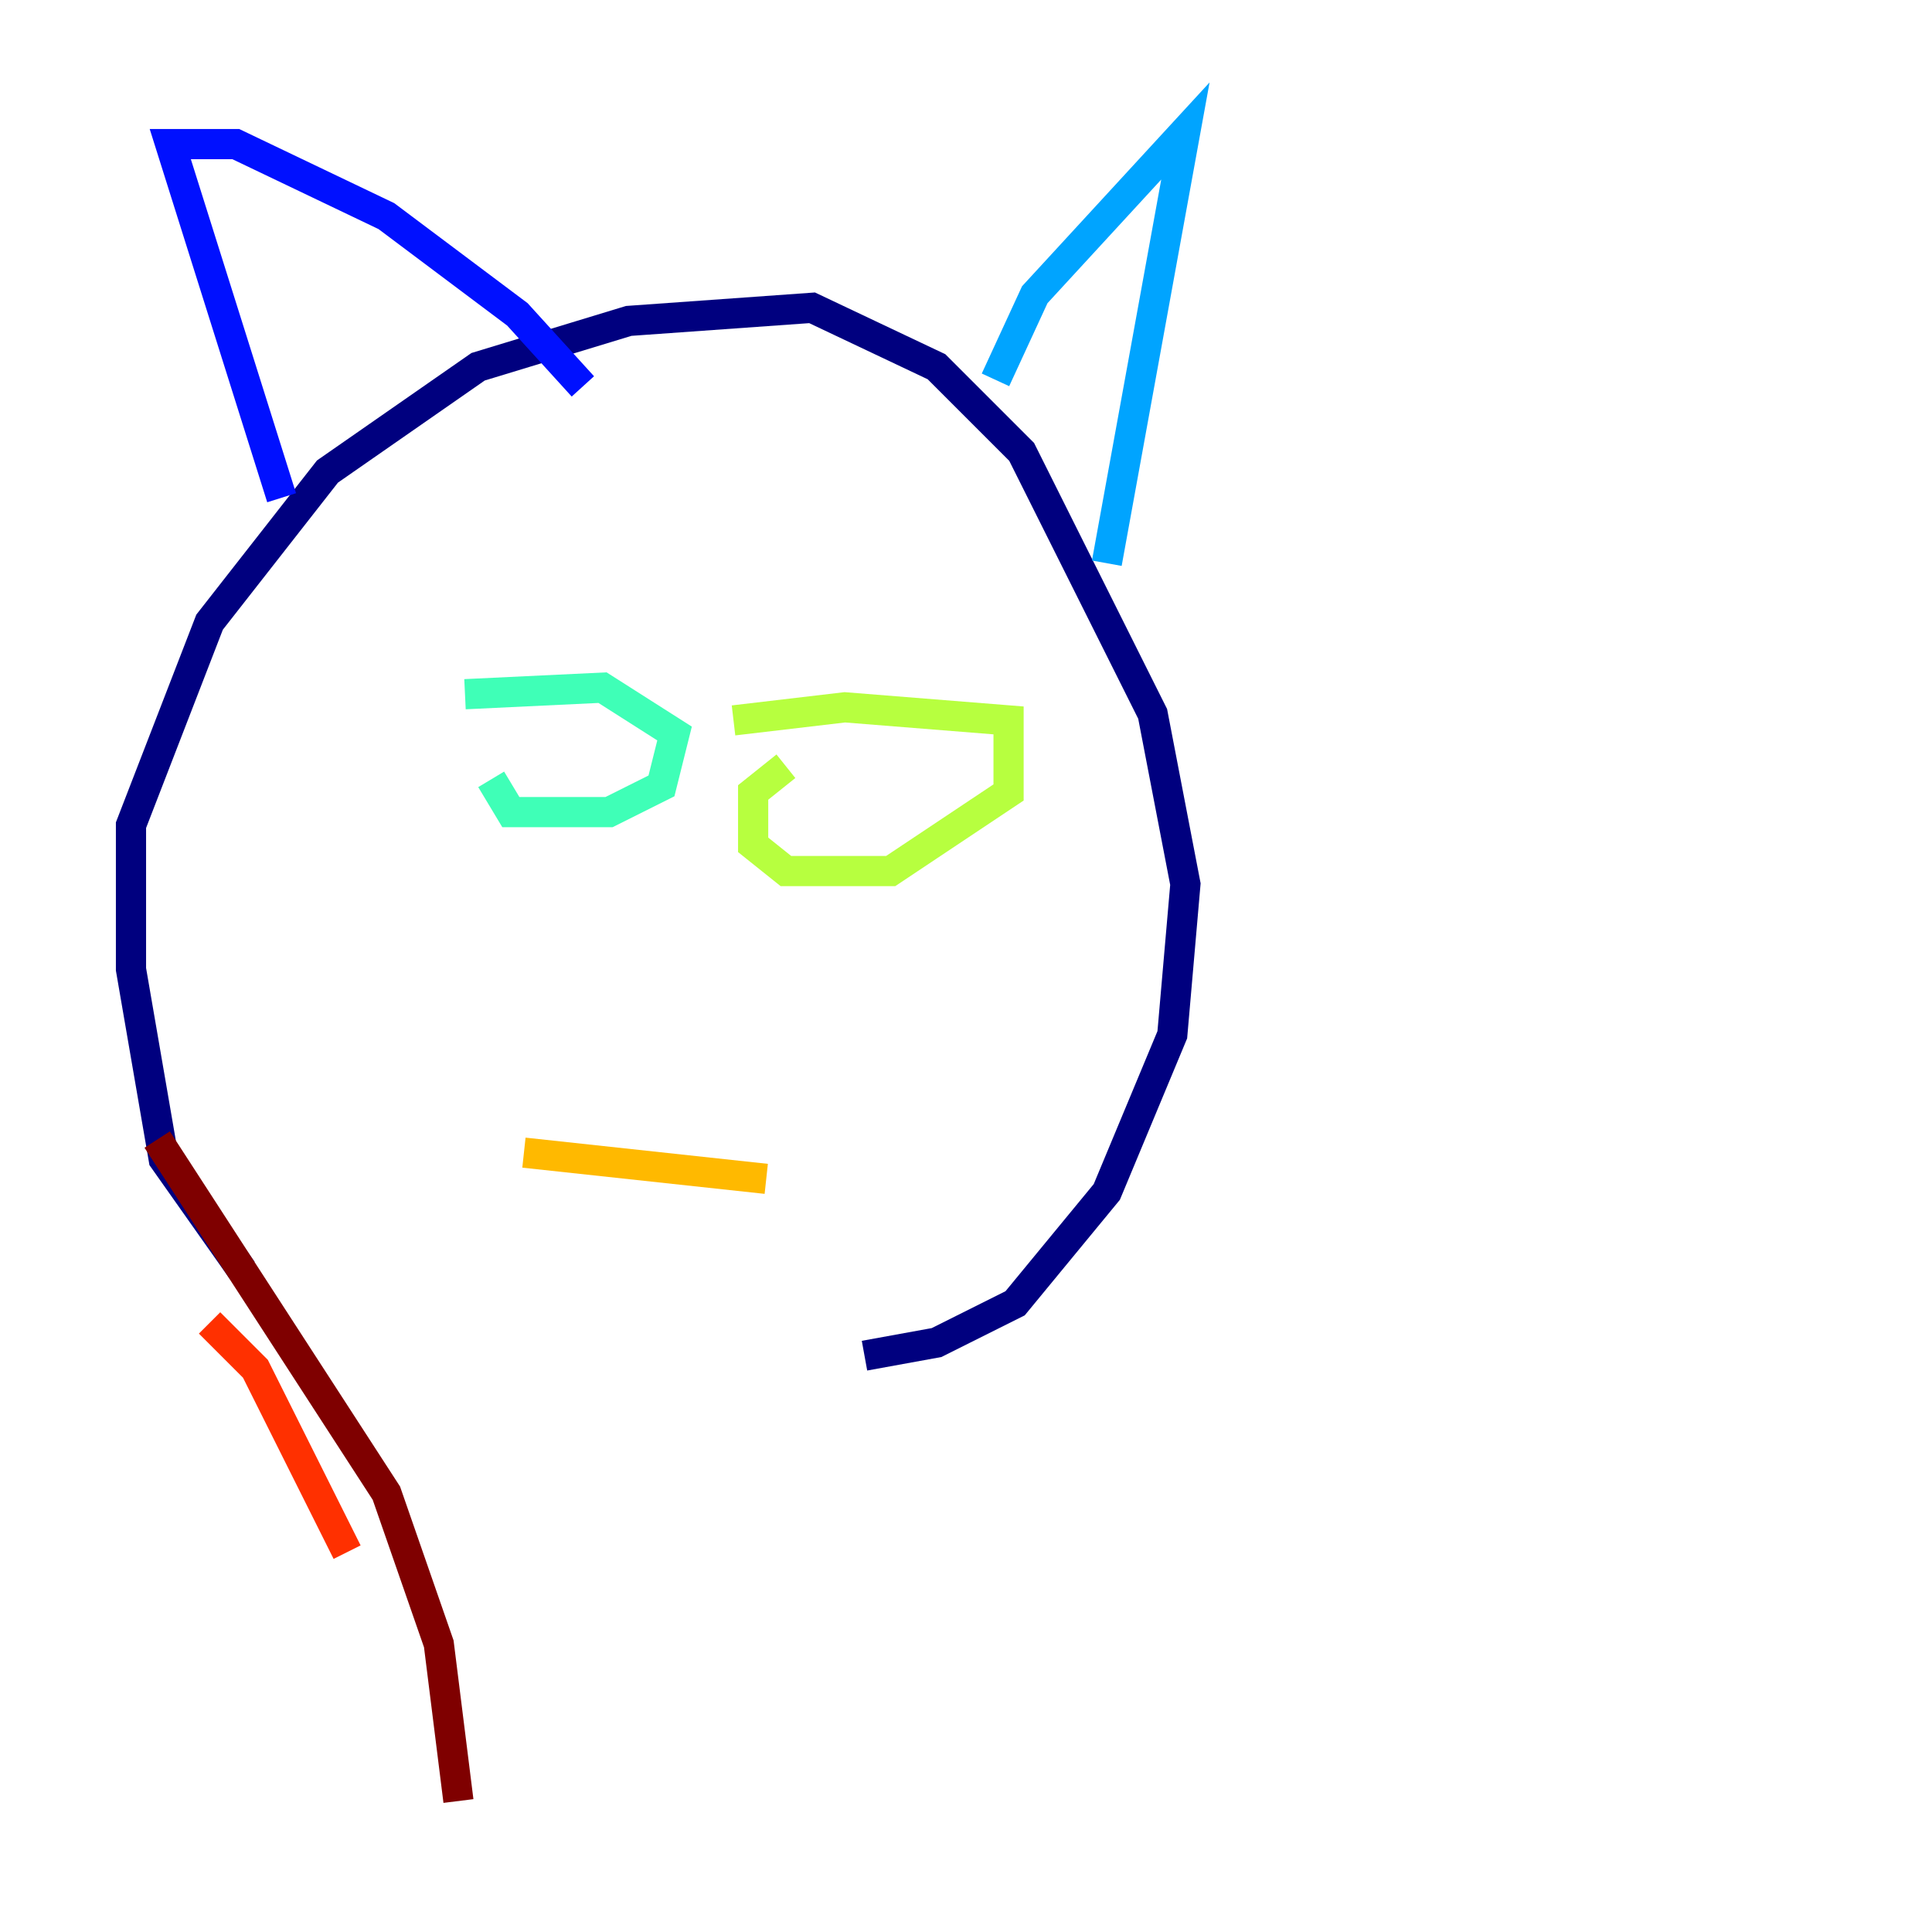 <?xml version="1.0" encoding="utf-8" ?>
<svg baseProfile="tiny" height="128" version="1.2" viewBox="0,0,128,128" width="128" xmlns="http://www.w3.org/2000/svg" xmlns:ev="http://www.w3.org/2001/xml-events" xmlns:xlink="http://www.w3.org/1999/xlink"><defs /><polyline fill="none" points="16.054,84.176 10.848,76.8 8.678,64.217 8.678,54.671 13.885,41.22 21.695,31.241 31.675,24.298 41.654,21.261 53.803,20.393 62.047,24.298 67.688,29.939 76.366,47.295 78.536,58.576 77.668,68.556 73.329,78.969 67.254,86.346 62.047,88.949 57.275,89.817" stroke="#00007f" stroke-width="2" /><polyline fill="none" points="18.658,32.976 11.281,9.546 15.62,9.546 25.6,14.319 34.278,20.827 38.617,25.6" stroke="#0010ff" stroke-width="2" /><polyline fill="none" points="65.953,25.166 68.556,19.525 78.536,8.678 73.329,37.315" stroke="#00a4ff" stroke-width="2" /><polyline fill="none" points="30.807,45.993 39.919,45.559 44.691,48.597 43.824,52.068 40.352,53.803 33.844,53.803 32.542,51.634" stroke="#3fffb7" stroke-width="2" /><polyline fill="none" points="48.597,47.729 55.973,46.861 66.82,47.729 66.82,52.502 59.01,57.709 52.068,57.709 49.898,55.973 49.898,52.502 52.068,50.766" stroke="#b7ff3f" stroke-width="2" /><polyline fill="none" points="34.712,76.366 50.766,78.102" stroke="#ffb900" stroke-width="2" /><polyline fill="none" points="13.885,87.647 16.922,90.685 22.997,102.834" stroke="#ff3000" stroke-width="2" /><polyline fill="none" points="10.414,75.498 25.6,98.929 29.071,108.909 30.373,119.322" stroke="#7f0000" stroke-width="2" /></svg>